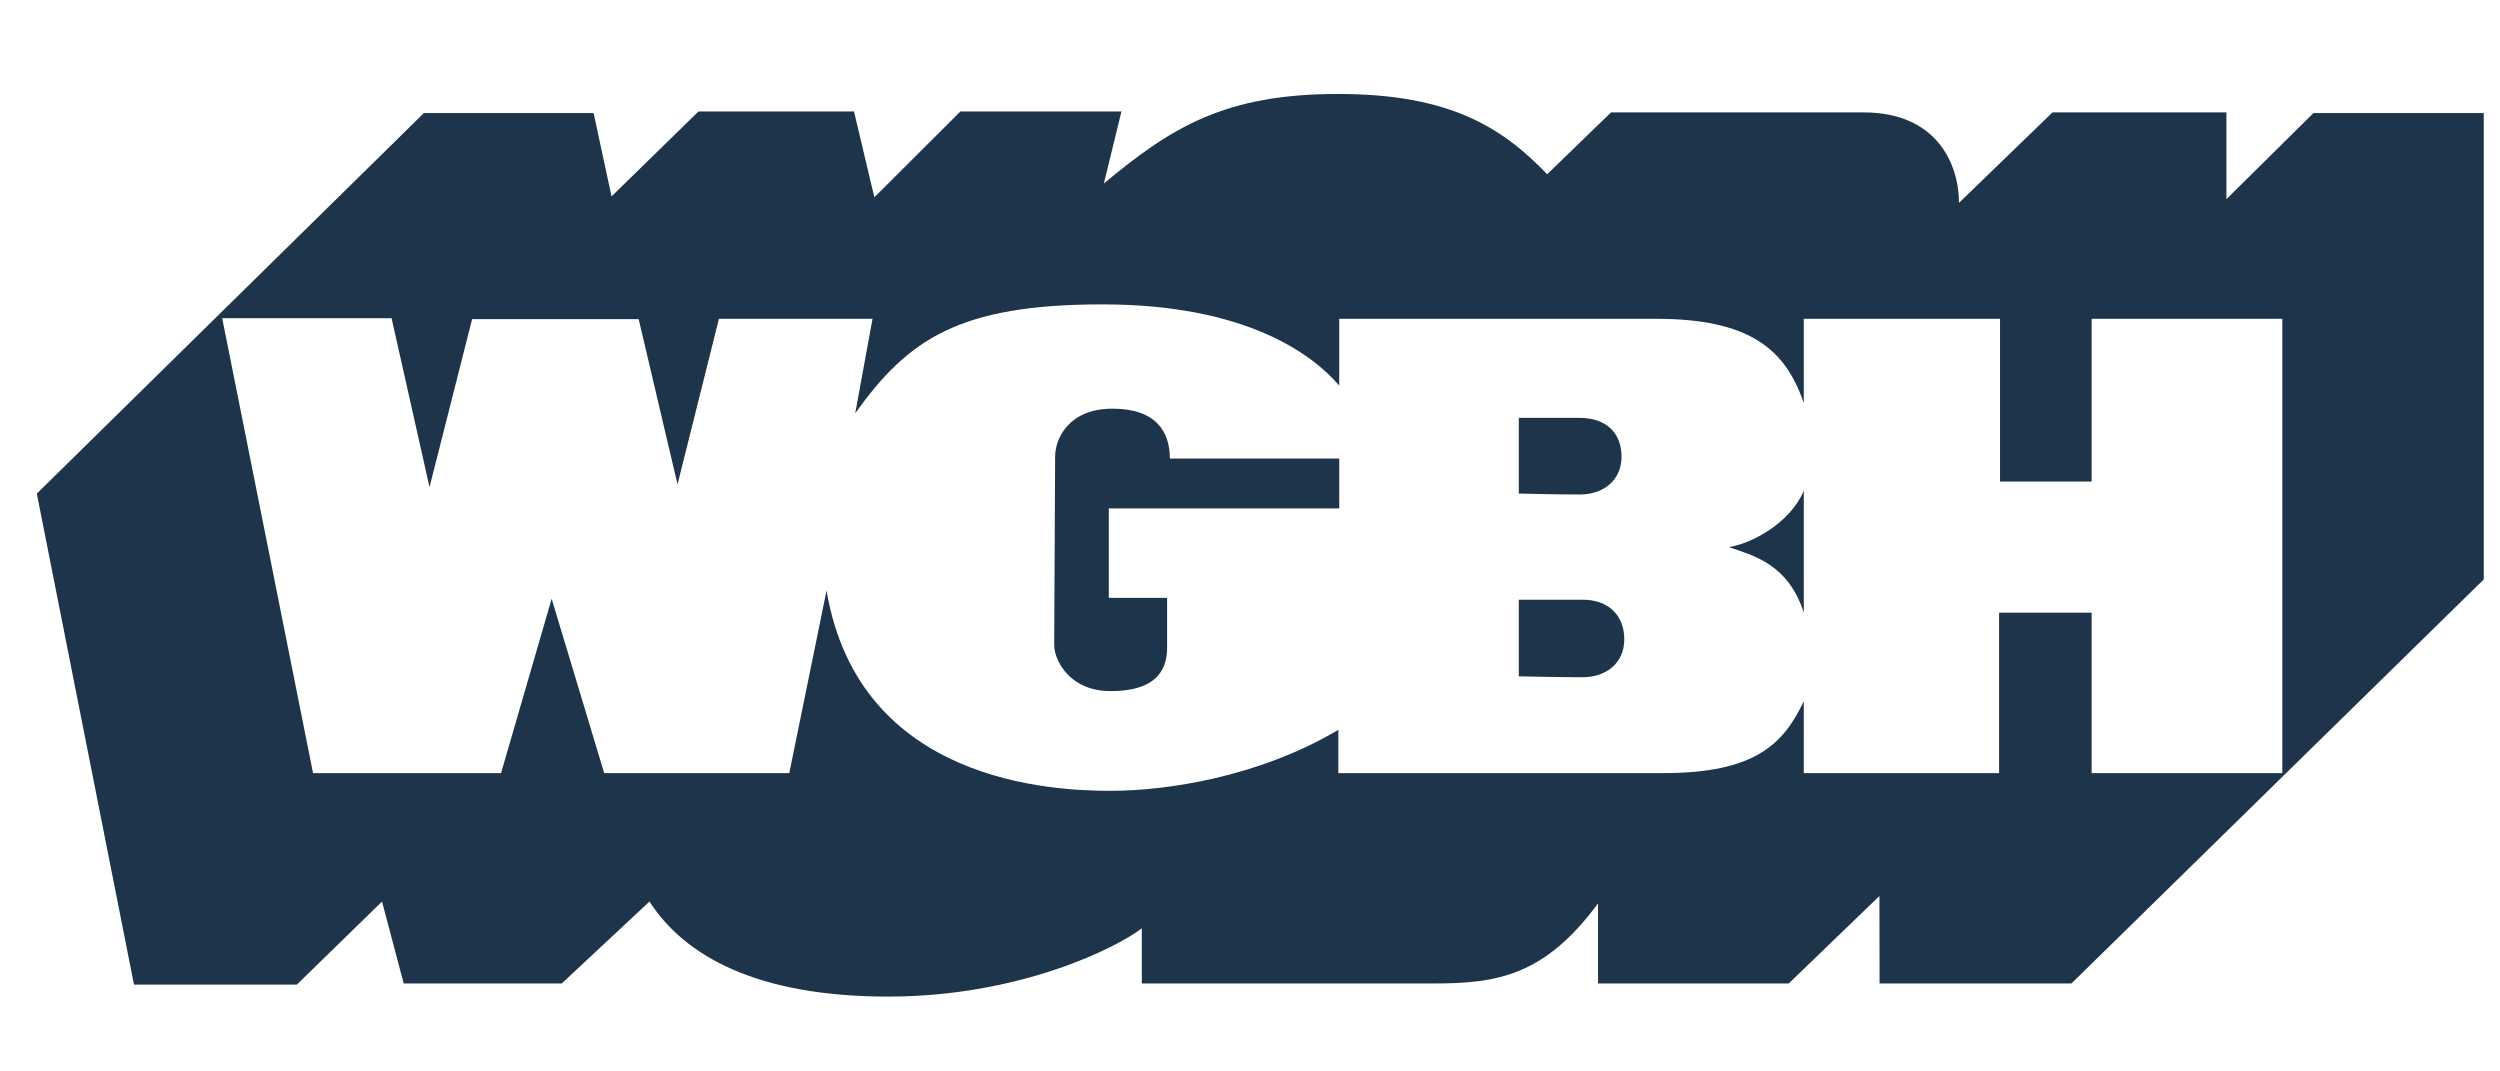 <svg width="77" height="33" viewBox="0 0 77 33" fill="none" xmlns="http://www.w3.org/2000/svg">
<path d="M6.844 9.801L9.642 23.812H15.432L16.991 18.443L18.609 23.812H24.31L25.458 18.187C26.455 24.129 32.469 24.357 34.208 24.357C35.947 24.357 38.769 23.93 41.221 22.48V23.812H51.225C54.075 23.812 54.931 22.907 55.557 21.599V23.812H61.572V18.87H64.423V23.812H70.295V9.819H64.423V14.832H61.601V9.819H55.557V12.417C54.988 10.74 53.876 9.819 50.997 9.819H41.248V11.877C40.422 10.91 38.37 9.375 33.952 9.375C29.533 9.375 27.966 10.455 26.341 12.729L26.874 9.819H22.143L20.868 14.918L19.671 9.83H14.541L13.229 15.004L12.061 9.801H6.844ZM13.056 3.482H18.283L18.835 6.049L21.514 3.433H26.303L26.93 6.077L29.581 3.433H34.541L33.999 5.652C36.08 3.917 37.733 2.894 41.211 2.894C44.688 2.894 46.284 3.946 47.653 5.367L49.62 3.462H57.401C59.654 3.462 60.337 5.055 60.337 6.248L63.216 3.462H68.574V6.134L71.254 3.482H76.5V17.846L63.8 30.291H57.891L57.886 27.597L55.092 30.291H49.22V27.823C47.567 30.07 46.085 30.291 44.146 30.291H35.168V28.591C34.398 29.189 31.405 30.695 27.358 30.695C23.31 30.695 21.086 29.445 20.004 27.767L17.302 30.291H12.434L11.766 27.767L9.143 30.326H4.127L1.134 15.203L13.056 3.482Z" fill="#1D344B"/>
<path d="M36.032 14.123H41.249V15.658H34.151V18.415H35.947V19.95C35.947 20.745 35.491 21.286 34.208 21.286C32.926 21.286 32.469 20.32 32.469 19.865C32.469 19.41 32.498 14.634 32.498 14.065C32.498 13.497 32.926 12.587 34.265 12.587C35.605 12.587 36.032 13.298 36.032 14.123Z" fill="#1D344B"/>
<path d="M46.779 12.871V15.202C46.779 15.202 47.948 15.231 48.66 15.231C49.372 15.231 49.943 14.804 49.943 14.065C49.943 13.326 49.458 12.871 48.66 12.871H46.779Z" fill="#1D344B"/>
<path d="M46.779 18.471V20.831C46.779 20.831 48.032 20.859 48.746 20.859C49.458 20.859 50.028 20.433 50.028 19.693C50.028 18.955 49.544 18.471 48.746 18.471H46.779Z" fill="#1D344B"/>
<path d="M55.557 15.117V18.87C55.072 17.363 53.99 17.108 53.249 16.851C53.961 16.738 55.131 16.113 55.557 15.117Z" fill="#1D344B"/>
</svg>
